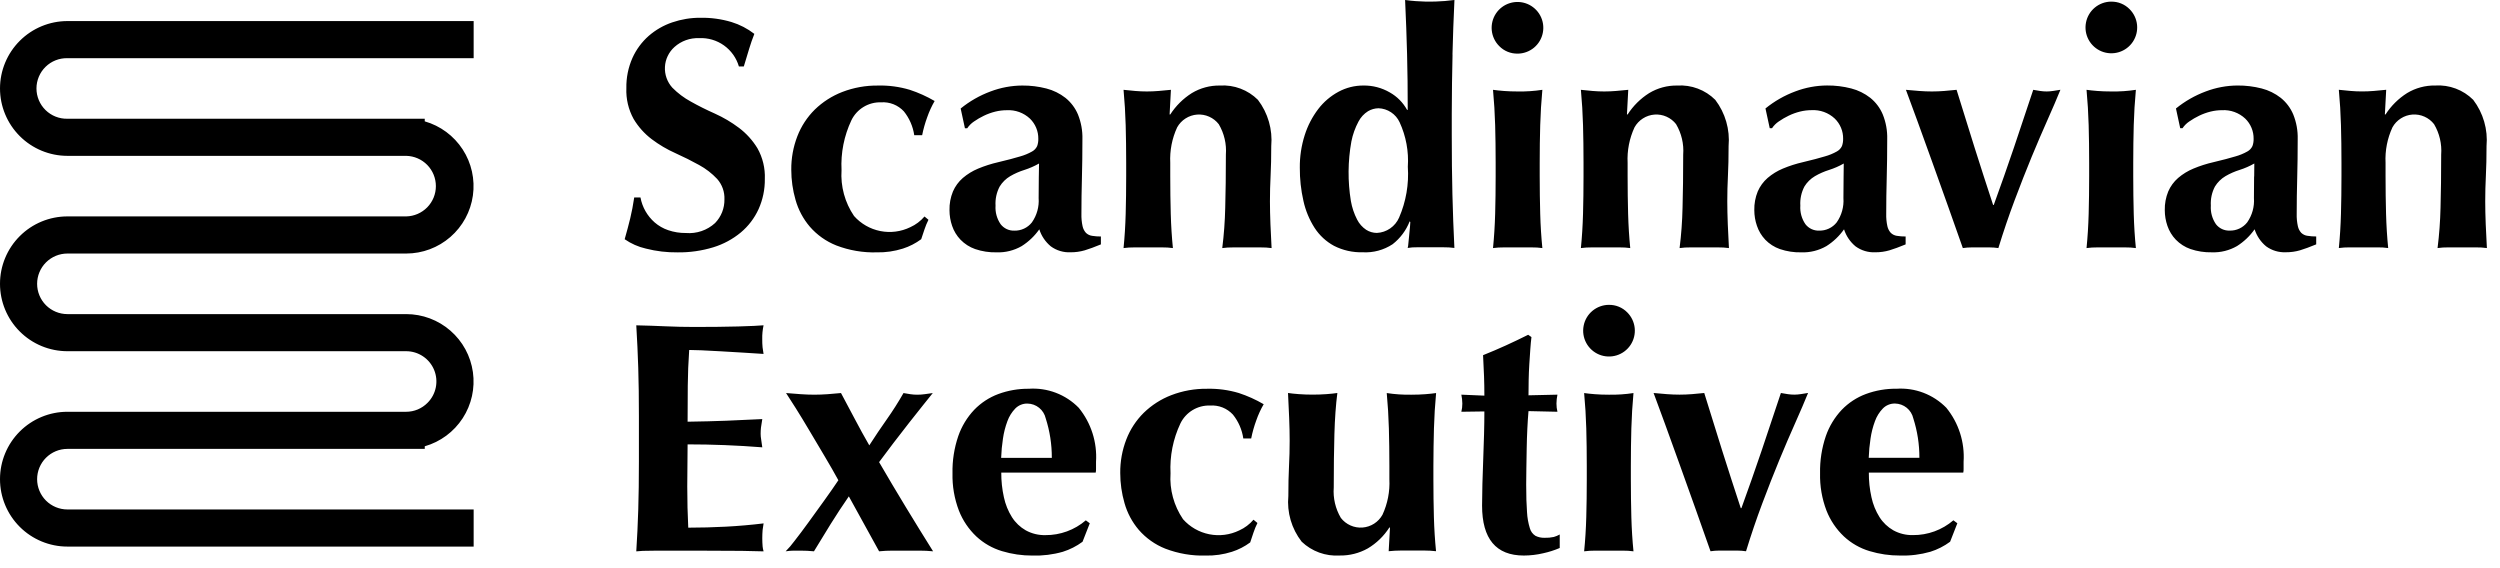 <svg width="176" height="40" viewBox="0 0 176 40" fill="none" xmlns="http://www.w3.org/2000/svg">
<g clip-path="url(#clip0_523_16)">
<path d="M9.99934e-08 6.227C0.001 7.485 0.502 8.691 1.391 9.581C2.281 10.47 3.487 10.971 4.745 10.972H28.6C29.157 10.984 29.688 11.214 30.078 11.612C30.468 12.011 30.686 12.546 30.686 13.104C30.686 13.661 30.468 14.196 30.078 14.595C29.688 14.993 29.157 15.223 28.6 15.235H4.745C4.122 15.235 3.505 15.358 2.929 15.596C2.353 15.835 1.83 16.184 1.39 16.625C0.949 17.065 0.6 17.588 0.361 18.164C0.123 18.74 0 19.357 0 19.98C0 20.603 0.123 21.22 0.361 21.796C0.6 22.372 0.949 22.895 1.39 23.335C1.83 23.776 2.353 24.125 2.929 24.364C3.505 24.602 4.122 24.725 4.745 24.725H28.595C29.016 24.725 29.428 24.85 29.778 25.085C30.128 25.319 30.401 25.652 30.562 26.042C30.723 26.431 30.764 26.86 30.681 27.273C30.598 27.686 30.394 28.065 30.095 28.362C29.899 28.56 29.665 28.718 29.408 28.826C29.15 28.933 28.874 28.989 28.595 28.989H4.745C3.487 28.989 2.28 29.489 1.39 30.379C0.5 31.269 9.99934e-08 32.476 9.99934e-08 33.734C9.99934e-08 34.992 0.5 36.199 1.39 37.089C2.28 37.979 3.487 38.479 4.745 38.479H33.345V35.866H4.745C4.18 35.866 3.637 35.641 3.237 35.242C2.838 34.842 2.613 34.3 2.613 33.734C2.613 33.169 2.838 32.626 3.237 32.227C3.637 31.827 4.18 31.602 4.745 31.602H29.903V31.419C31.003 31.104 31.951 30.402 32.574 29.442C33.197 28.483 33.452 27.331 33.293 26.198C33.134 25.065 32.571 24.028 31.708 23.278C30.845 22.527 29.74 22.113 28.596 22.113H4.745C4.18 22.113 3.637 21.888 3.237 21.489C2.838 21.089 2.613 20.547 2.613 19.981C2.613 19.416 2.838 18.873 3.237 18.474C3.637 18.074 4.18 17.849 4.745 17.849H28.595C29.739 17.849 30.844 17.435 31.707 16.684C32.57 15.934 33.133 14.897 33.292 13.764C33.451 12.631 33.196 11.479 32.573 10.52C31.95 9.56 31.002 8.858 29.902 8.543V8.359H4.745C4.461 8.365 4.179 8.315 3.915 8.21C3.651 8.106 3.411 7.95 3.208 7.751C3.005 7.553 2.844 7.316 2.734 7.054C2.624 6.792 2.567 6.511 2.567 6.228C2.567 5.944 2.624 5.663 2.734 5.401C2.844 5.139 3.005 4.902 3.208 4.704C3.411 4.505 3.651 4.349 3.915 4.245C4.179 4.14 4.461 4.09 4.745 4.096H33.345V1.483H4.745C3.487 1.485 2.281 1.985 1.392 2.874C0.502 3.764 0.002 4.969 9.99934e-08 6.227ZM72.426 27.368C71.695 27.361 70.97 27.487 70.284 27.739C69.641 27.978 69.061 28.358 68.584 28.851C68.083 29.382 67.7 30.014 67.461 30.704C67.175 31.546 67.037 32.432 67.056 33.321C67.034 34.218 67.188 35.111 67.508 35.95C67.779 36.639 68.198 37.26 68.736 37.768C69.249 38.245 69.865 38.597 70.536 38.799C71.234 39.01 71.96 39.116 72.69 39.112C73.41 39.133 74.129 39.044 74.821 38.846C75.32 38.69 75.79 38.451 76.211 38.14L76.72 36.84L76.442 36.631C75.649 37.311 74.637 37.681 73.593 37.673C73.112 37.684 72.637 37.568 72.215 37.337C71.82 37.112 71.486 36.794 71.242 36.41C70.972 35.98 70.781 35.506 70.675 35.01C70.548 34.44 70.486 33.857 70.49 33.273H77.137C77.157 33.182 77.165 33.088 77.16 32.995V32.509C77.248 31.134 76.814 29.777 75.944 28.709C75.49 28.244 74.94 27.884 74.332 27.652C73.725 27.421 73.075 27.324 72.426 27.368ZM70.481 32.232C70.497 31.778 70.539 31.326 70.608 30.877C70.668 30.458 70.773 30.047 70.921 29.65C71.041 29.317 71.231 29.013 71.477 28.758C71.589 28.645 71.722 28.555 71.87 28.496C72.017 28.436 72.175 28.407 72.334 28.411C72.634 28.416 72.924 28.521 73.156 28.71C73.389 28.899 73.552 29.161 73.619 29.453C73.907 30.351 74.052 31.289 74.048 32.232H70.481ZM108.431 8.813C108.454 7.987 108.505 7.157 108.582 6.323C108.007 6.411 107.426 6.45 106.845 6.439C106.49 6.439 106.165 6.427 105.872 6.404C105.579 6.381 105.324 6.354 105.108 6.323C105.185 7.157 105.236 7.987 105.259 8.813C105.282 9.639 105.294 10.523 105.294 11.465V12.392C105.294 13.334 105.282 14.222 105.259 15.055C105.236 15.888 105.185 16.691 105.108 17.464C105.361 17.43 105.617 17.415 105.872 17.417H107.829C108.081 17.414 108.333 17.43 108.582 17.464C108.505 16.692 108.454 15.889 108.431 15.055C108.408 14.221 108.396 13.333 108.395 12.391V11.464C108.395 10.523 108.407 9.64 108.431 8.813ZM76.456 16.399C76.334 16.265 76.25 16.101 76.213 15.924C76.151 15.639 76.124 15.347 76.132 15.055C76.132 14.222 76.144 13.384 76.167 12.542C76.19 11.7 76.202 10.785 76.202 9.797C76.218 9.203 76.111 8.611 75.889 8.06C75.697 7.603 75.394 7.201 75.009 6.89C74.612 6.58 74.154 6.355 73.666 6.23C73.111 6.087 72.539 6.017 71.966 6.022C71.202 6.026 70.445 6.168 69.731 6.439C68.97 6.721 68.261 7.127 67.631 7.639L67.931 9.029H68.093C68.219 8.841 68.38 8.68 68.568 8.554C68.788 8.401 69.021 8.265 69.263 8.149C69.519 8.025 69.787 7.928 70.063 7.859C70.328 7.793 70.601 7.759 70.874 7.759C71.172 7.742 71.47 7.785 71.751 7.887C72.032 7.989 72.289 8.146 72.507 8.35C72.697 8.535 72.848 8.756 72.949 9.001C73.051 9.246 73.101 9.509 73.097 9.774C73.102 9.948 73.074 10.12 73.016 10.284C72.94 10.447 72.815 10.581 72.657 10.666C72.391 10.816 72.107 10.933 71.812 11.014C71.433 11.13 70.92 11.265 70.272 11.419C69.789 11.529 69.316 11.681 68.859 11.871C68.468 12.033 68.104 12.256 67.782 12.531C67.482 12.792 67.245 13.116 67.087 13.481C66.916 13.899 66.833 14.349 66.844 14.801C66.844 15.175 66.907 15.547 67.029 15.901C67.152 16.265 67.354 16.597 67.619 16.874C67.907 17.171 68.26 17.397 68.65 17.534C69.135 17.699 69.644 17.777 70.156 17.765C70.776 17.788 71.391 17.635 71.928 17.325C72.415 17.017 72.836 16.615 73.167 16.144C73.316 16.614 73.598 17.03 73.978 17.344C74.38 17.637 74.871 17.784 75.368 17.761C75.706 17.764 76.043 17.717 76.368 17.622C76.677 17.529 77.055 17.39 77.503 17.205V16.649C77.297 16.651 77.092 16.636 76.889 16.603C76.727 16.582 76.576 16.511 76.457 16.399H76.456ZM73.132 12.427C73.124 12.774 73.12 13.28 73.12 13.944C73.164 14.553 72.996 15.158 72.645 15.658C72.498 15.844 72.309 15.994 72.094 16.094C71.879 16.195 71.643 16.244 71.406 16.237C71.222 16.243 71.038 16.206 70.871 16.127C70.704 16.048 70.558 15.931 70.445 15.785C70.181 15.402 70.055 14.94 70.086 14.476C70.058 14.01 70.158 13.546 70.376 13.133C70.56 12.833 70.814 12.582 71.117 12.403C71.433 12.219 71.768 12.072 72.117 11.963C72.476 11.849 72.821 11.697 73.148 11.511C73.145 11.774 73.14 12.079 73.133 12.426L73.132 12.427ZM124.273 16.874C124.56 17.171 124.913 17.397 125.303 17.534C125.788 17.699 126.297 17.777 126.809 17.765C127.429 17.788 128.043 17.635 128.581 17.325C129.068 17.017 129.489 16.615 129.82 16.144C129.969 16.614 130.251 17.03 130.631 17.344C131.034 17.637 131.524 17.784 132.021 17.761C132.359 17.764 132.696 17.717 133.021 17.622C133.33 17.529 133.708 17.39 134.156 17.205V16.649C133.95 16.651 133.745 16.636 133.542 16.603C133.381 16.58 133.231 16.508 133.114 16.395C132.992 16.261 132.908 16.097 132.871 15.92C132.809 15.635 132.782 15.343 132.79 15.051C132.79 14.218 132.802 13.38 132.825 12.538C132.848 11.696 132.86 10.781 132.86 9.793C132.876 9.199 132.769 8.607 132.547 8.056C132.355 7.599 132.053 7.197 131.667 6.886C131.27 6.576 130.812 6.351 130.324 6.226C129.769 6.083 129.197 6.013 128.624 6.018C127.86 6.022 127.103 6.164 126.389 6.435C125.628 6.718 124.919 7.123 124.289 7.635L124.589 9.025H124.751C124.877 8.837 125.038 8.676 125.226 8.55C125.446 8.397 125.679 8.261 125.921 8.145C126.177 8.021 126.445 7.924 126.721 7.855C126.986 7.789 127.259 7.755 127.532 7.755C127.83 7.738 128.128 7.781 128.409 7.883C128.69 7.985 128.947 8.142 129.165 8.346C129.356 8.53 129.506 8.752 129.608 8.997C129.71 9.242 129.76 9.505 129.756 9.77C129.76 9.944 129.733 10.116 129.675 10.28C129.599 10.443 129.474 10.576 129.316 10.662C129.05 10.812 128.766 10.929 128.471 11.01C128.092 11.126 127.579 11.261 126.931 11.415C126.448 11.525 125.975 11.677 125.518 11.867C125.127 12.029 124.763 12.252 124.441 12.527C124.141 12.788 123.904 13.112 123.746 13.477C123.575 13.896 123.492 14.345 123.503 14.797C123.503 15.171 123.566 15.543 123.688 15.897C123.81 16.261 124.01 16.594 124.274 16.873L124.273 16.874ZM127.029 13.133C127.213 12.833 127.467 12.582 127.77 12.403C128.086 12.219 128.421 12.072 128.77 11.963C129.128 11.849 129.474 11.698 129.8 11.511C129.8 11.774 129.796 12.079 129.789 12.426C129.782 12.773 129.778 13.279 129.777 13.943C129.821 14.552 129.653 15.157 129.302 15.657C129.155 15.843 128.966 15.993 128.751 16.093C128.536 16.194 128.3 16.243 128.063 16.236C127.878 16.242 127.695 16.205 127.528 16.126C127.361 16.047 127.215 15.93 127.102 15.784C126.838 15.401 126.712 14.939 126.743 14.475C126.714 14.01 126.814 13.546 127.03 13.133H127.029ZM106.844 3.776C107.264 3.773 107.67 3.624 107.994 3.356C108.317 3.087 108.537 2.715 108.616 2.302C108.696 1.889 108.631 1.462 108.431 1.092C108.231 0.723 107.909 0.433 107.521 0.274C107.132 0.115 106.7 0.095 106.298 0.218C105.896 0.341 105.549 0.599 105.316 0.949C105.083 1.299 104.979 1.719 105.02 2.137C105.062 2.555 105.247 2.946 105.544 3.243C105.713 3.416 105.915 3.553 106.139 3.644C106.363 3.736 106.603 3.78 106.845 3.775L106.844 3.776ZM85.188 28.55C85.487 28.529 85.787 28.575 86.066 28.685C86.344 28.796 86.594 28.967 86.798 29.187C87.187 29.671 87.439 30.251 87.528 30.866H88.084C88.17 30.433 88.29 30.007 88.443 29.592C88.58 29.198 88.755 28.818 88.964 28.457C88.41 28.134 87.824 27.869 87.215 27.669C86.49 27.453 85.736 27.351 84.98 27.369C84.117 27.358 83.26 27.511 82.455 27.821C81.733 28.099 81.076 28.521 80.521 29.06C79.984 29.591 79.565 30.231 79.293 30.936C79.002 31.69 78.857 32.491 78.865 33.299C78.865 34.016 78.966 34.729 79.165 35.418C79.361 36.113 79.705 36.757 80.173 37.306C80.681 37.888 81.32 38.341 82.038 38.626C82.946 38.974 83.915 39.14 84.887 39.112C85.511 39.125 86.133 39.035 86.728 38.846C87.19 38.698 87.624 38.475 88.014 38.186L88.246 37.491C88.323 37.261 88.415 37.036 88.524 36.819L88.246 36.587C87.972 36.909 87.631 37.166 87.246 37.34C86.59 37.659 85.848 37.755 85.133 37.612C84.418 37.47 83.769 37.098 83.285 36.552C82.639 35.603 82.329 34.466 82.405 33.321C82.344 32.112 82.583 30.907 83.1 29.812C83.289 29.422 83.587 29.096 83.958 28.871C84.328 28.647 84.756 28.535 85.189 28.549L85.188 28.55ZM61.888 32.534C62.181 32.134 62.517 31.686 62.896 31.191C63.275 30.696 63.645 30.217 64.008 29.755C64.371 29.292 64.704 28.871 65.008 28.493C65.312 28.115 65.532 27.841 65.668 27.671L65.089 27.752C64.92 27.775 64.75 27.787 64.579 27.787C64.416 27.788 64.254 27.776 64.093 27.752C63.938 27.729 63.776 27.702 63.607 27.671C63.236 28.32 62.846 28.933 62.437 29.512C62.028 30.091 61.615 30.704 61.198 31.353C60.843 30.736 60.503 30.118 60.179 29.5C59.855 28.882 59.531 28.272 59.206 27.67C58.897 27.701 58.585 27.728 58.268 27.751C57.951 27.774 57.639 27.785 57.33 27.786C57.021 27.786 56.705 27.774 56.38 27.751C56.055 27.728 55.708 27.701 55.338 27.67C55.492 27.901 55.72 28.256 56.021 28.735C56.322 29.214 56.647 29.747 56.994 30.335C57.341 30.922 57.697 31.52 58.06 32.13C58.423 32.74 58.744 33.3 59.021 33.809C58.743 34.226 58.415 34.697 58.037 35.222L56.925 36.762C56.562 37.264 56.228 37.708 55.925 38.094C55.739 38.348 55.533 38.588 55.311 38.812C55.499 38.783 55.688 38.767 55.878 38.765H56.353C56.67 38.765 56.987 38.78 57.303 38.812C57.674 38.195 58.064 37.558 58.473 36.901C58.882 36.244 59.311 35.592 59.758 34.944L61.889 38.812C62.205 38.78 62.522 38.765 62.839 38.765H64.739C65.056 38.765 65.373 38.78 65.689 38.812C65.04 37.777 64.4 36.739 63.767 35.697C63.134 34.655 62.508 33.6 61.888 32.533V32.534ZM52.021 8.999C51.496 8.604 50.929 8.269 50.33 7.999C49.73 7.732 49.166 7.451 48.639 7.154C48.156 6.893 47.715 6.561 47.33 6.17C47.152 5.973 47.014 5.742 46.925 5.491C46.836 5.24 46.797 4.974 46.812 4.709C46.825 4.443 46.892 4.183 47.007 3.943C47.122 3.703 47.283 3.488 47.481 3.31C47.956 2.883 48.58 2.659 49.218 2.685C49.841 2.654 50.456 2.834 50.964 3.195C51.472 3.557 51.843 4.079 52.018 4.677H52.365L52.747 3.415C52.847 3.082 52.967 2.738 53.106 2.385C52.624 2.012 52.079 1.73 51.496 1.551C50.786 1.339 50.048 1.238 49.307 1.251C48.633 1.247 47.964 1.357 47.327 1.575C46.719 1.781 46.156 2.104 45.671 2.525C45.183 2.955 44.792 3.484 44.525 4.077C44.228 4.747 44.082 5.475 44.096 6.208C44.065 6.963 44.242 7.712 44.606 8.374C44.935 8.926 45.368 9.41 45.88 9.798C46.397 10.188 46.956 10.518 47.548 10.782C48.148 11.053 48.704 11.331 49.216 11.616C49.69 11.874 50.12 12.206 50.49 12.6C50.839 12.995 51.022 13.509 51 14.036C51.005 14.344 50.95 14.65 50.837 14.936C50.723 15.222 50.554 15.483 50.34 15.704C50.065 15.956 49.741 16.148 49.388 16.268C49.035 16.388 48.661 16.435 48.29 16.404C47.865 16.409 47.441 16.342 47.039 16.204C46.69 16.086 46.367 15.901 46.089 15.66C45.567 15.203 45.214 14.583 45.089 13.9H44.649C44.572 14.425 44.479 14.912 44.371 15.359C44.263 15.806 44.132 16.3 43.977 16.841C44.428 17.155 44.935 17.379 45.471 17.501C46.201 17.688 46.953 17.777 47.706 17.767C48.557 17.778 49.405 17.657 50.219 17.408C50.926 17.192 51.583 16.837 52.153 16.366C52.688 15.918 53.115 15.357 53.404 14.722C53.703 14.056 53.853 13.332 53.844 12.602C53.875 11.846 53.695 11.095 53.323 10.436C52.984 9.879 52.542 9.391 52.021 8.998V8.999ZM61.821 6.023C60.958 6.011 60.101 6.165 59.296 6.475C58.575 6.754 57.917 7.175 57.362 7.714C56.825 8.246 56.406 8.885 56.134 9.59C55.843 10.344 55.698 11.145 55.706 11.953C55.706 12.67 55.807 13.383 56.006 14.072C56.202 14.767 56.545 15.411 57.013 15.96C57.52 16.542 58.159 16.995 58.877 17.28C59.785 17.629 60.754 17.794 61.726 17.766C62.35 17.779 62.972 17.689 63.567 17.5C64.029 17.352 64.463 17.129 64.853 16.84C64.93 16.608 65.007 16.376 65.085 16.145C65.162 15.915 65.254 15.69 65.363 15.473L65.085 15.241C64.811 15.563 64.47 15.82 64.085 15.994C63.429 16.313 62.687 16.409 61.972 16.266C61.257 16.124 60.608 15.752 60.124 15.206C59.478 14.257 59.169 13.12 59.244 11.975C59.183 10.766 59.422 9.561 59.939 8.466C60.128 8.077 60.425 7.751 60.795 7.527C61.164 7.303 61.591 7.191 62.023 7.204C62.322 7.183 62.622 7.229 62.901 7.339C63.179 7.45 63.429 7.621 63.633 7.841C64.022 8.325 64.274 8.905 64.363 9.52H64.919C65.005 9.087 65.125 8.661 65.278 8.246C65.415 7.852 65.59 7.472 65.799 7.111C65.245 6.788 64.659 6.523 64.05 6.323C63.326 6.107 62.573 6.005 61.818 6.022L61.821 6.023ZM51.963 22.983C51.075 23.006 50.06 23.018 48.917 23.018C48.222 23.018 47.534 23.003 46.855 22.972C46.176 22.941 45.489 22.918 44.794 22.903C44.855 23.907 44.902 24.907 44.933 25.903C44.964 26.899 44.98 28.038 44.979 29.32V32.47C44.979 33.752 44.964 34.891 44.933 35.886C44.902 36.881 44.856 37.858 44.794 38.816C44.917 38.8 45.068 38.788 45.246 38.781C45.424 38.774 45.686 38.77 46.033 38.769H49.704C50.771 38.769 51.608 38.773 52.217 38.781C52.826 38.789 53.339 38.801 53.757 38.816C53.722 38.703 53.699 38.586 53.688 38.468C53.657 38.083 53.657 37.695 53.688 37.31C53.703 37.171 53.726 37.017 53.757 36.847C52.862 36.955 51.974 37.032 51.093 37.078C50.212 37.124 49.332 37.147 48.453 37.148C48.406 36.221 48.383 35.255 48.383 34.248C48.383 33.754 48.387 33.26 48.395 32.766C48.403 32.272 48.407 31.778 48.407 31.284C50.152 31.284 51.904 31.353 53.665 31.492C53.634 31.245 53.607 31.056 53.584 30.925C53.561 30.799 53.55 30.671 53.549 30.543C53.548 30.396 53.556 30.249 53.572 30.103C53.587 29.964 53.618 29.764 53.665 29.503C52.785 29.55 51.94 29.588 51.129 29.619C50.318 29.65 49.411 29.673 48.407 29.688C48.407 28.839 48.411 27.998 48.419 27.163C48.427 26.328 48.46 25.487 48.519 24.638C48.689 24.638 48.975 24.646 49.376 24.661C49.777 24.676 50.229 24.7 50.731 24.731C51.232 24.762 51.75 24.793 52.283 24.823C52.816 24.853 53.307 24.884 53.754 24.916C53.723 24.746 53.7 24.592 53.685 24.453C53.667 24.261 53.66 24.067 53.662 23.874C53.654 23.547 53.686 23.221 53.755 22.901C53.448 22.93 52.851 22.957 51.963 22.983ZM150.215 8.813C150.238 7.987 150.289 7.157 150.366 6.323C149.791 6.411 149.21 6.45 148.629 6.439C148.274 6.439 147.949 6.427 147.656 6.404C147.363 6.381 147.108 6.354 146.892 6.323C146.969 7.157 147.019 7.987 147.042 8.813C147.065 9.639 147.077 10.523 147.077 11.465V12.392C147.077 13.334 147.065 14.222 147.042 15.055C147.019 15.888 146.969 16.691 146.892 17.464C147.145 17.43 147.401 17.415 147.656 17.417H149.613C149.865 17.414 150.117 17.43 150.366 17.464C150.288 16.692 150.238 15.889 150.215 15.055C150.192 14.221 150.181 13.333 150.18 12.392V11.465C150.181 10.524 150.192 9.64 150.215 8.813ZM144.089 6.439C143.934 6.439 143.779 6.427 143.626 6.404C143.471 6.381 143.309 6.354 143.14 6.323C142.692 7.682 142.24 9.033 141.785 10.376C141.33 11.719 140.855 13.07 140.361 14.429H140.315C139.867 13.07 139.431 11.719 139.006 10.376C138.581 9.033 138.16 7.682 137.743 6.323C137.45 6.354 137.16 6.381 136.875 6.404C136.59 6.427 136.3 6.438 136.006 6.439C135.713 6.439 135.415 6.427 135.114 6.404C134.813 6.381 134.5 6.354 134.176 6.323C134.392 6.894 134.662 7.628 134.987 8.523C135.312 9.418 135.659 10.38 136.029 11.407C136.4 12.434 136.774 13.481 137.152 14.546C137.53 15.611 137.874 16.584 138.183 17.464C138.39 17.433 138.599 17.418 138.808 17.417H140.059C140.269 17.418 140.478 17.433 140.685 17.464C141.04 16.306 141.422 15.183 141.831 14.094C142.24 13.005 142.64 11.986 143.031 11.037C143.425 10.087 143.799 9.215 144.154 8.42C144.509 7.625 144.809 6.925 145.054 6.32C144.869 6.351 144.699 6.378 144.544 6.401C144.393 6.425 144.241 6.438 144.089 6.439ZM126.324 27.783C126.169 27.783 126.014 27.771 125.861 27.748C125.706 27.725 125.544 27.698 125.375 27.667C124.927 29.026 124.475 30.377 124.02 31.72C123.565 33.063 123.09 34.414 122.596 35.773H122.55C122.102 34.414 121.666 33.063 121.241 31.72C120.816 30.377 120.396 29.026 119.979 27.667C119.686 27.698 119.396 27.725 119.111 27.748C118.826 27.771 118.536 27.782 118.243 27.783C117.95 27.783 117.652 27.771 117.351 27.748C117.05 27.725 116.737 27.698 116.413 27.667C116.629 28.238 116.899 28.972 117.224 29.867C117.549 30.762 117.896 31.724 118.266 32.751C118.637 33.778 119.011 34.824 119.389 35.889C119.767 36.954 120.111 37.927 120.42 38.808C120.627 38.777 120.836 38.762 121.045 38.761H122.295C122.504 38.762 122.713 38.777 122.92 38.808C123.275 37.65 123.657 36.527 124.066 35.438C124.475 34.349 124.875 33.33 125.266 32.381C125.659 31.431 126.034 30.559 126.389 29.764C126.744 28.969 127.044 28.269 127.289 27.664C127.104 27.695 126.934 27.722 126.779 27.745C126.628 27.769 126.476 27.782 126.324 27.783ZM133.504 27.366C132.773 27.359 132.047 27.485 131.361 27.737C130.718 27.976 130.137 28.356 129.661 28.849C129.16 29.38 128.777 30.012 128.538 30.702C128.252 31.544 128.115 32.43 128.133 33.319C128.111 34.216 128.265 35.109 128.585 35.948C128.856 36.637 129.275 37.258 129.813 37.766C130.326 38.243 130.942 38.595 131.613 38.797C132.311 39.008 133.037 39.114 133.767 39.11C134.487 39.132 135.206 39.042 135.898 38.844C136.397 38.688 136.867 38.449 137.288 38.138L137.797 36.838L137.519 36.629C136.726 37.309 135.714 37.679 134.67 37.671C134.189 37.682 133.714 37.566 133.292 37.335C132.897 37.11 132.563 36.792 132.319 36.408C132.049 35.978 131.857 35.504 131.751 35.008C131.624 34.438 131.562 33.855 131.566 33.271H138.214C138.234 33.18 138.241 33.086 138.237 32.993V32.507C138.325 31.132 137.891 29.775 137.021 28.707C136.566 28.243 136.017 27.883 135.409 27.651C134.802 27.42 134.152 27.324 133.504 27.368V27.366ZM131.558 32.23C131.574 31.776 131.616 31.324 131.685 30.875C131.745 30.456 131.85 30.045 131.998 29.648C132.118 29.315 132.308 29.011 132.554 28.756C132.666 28.643 132.799 28.553 132.947 28.494C133.094 28.434 133.252 28.405 133.411 28.409C133.711 28.414 134.001 28.519 134.234 28.708C134.466 28.897 134.629 29.159 134.696 29.451C134.984 30.349 135.129 31.287 135.125 32.23H131.558ZM174.995 15.783C174.972 15.204 174.96 14.667 174.96 14.173C174.96 13.573 174.975 12.971 175.006 12.367C175.037 11.763 175.052 11.068 175.052 10.282C175.156 9.118 174.822 7.957 174.114 7.027C173.765 6.679 173.346 6.409 172.885 6.236C172.424 6.062 171.931 5.989 171.439 6.02C170.742 6.008 170.056 6.193 169.459 6.553C168.85 6.938 168.332 7.452 167.942 8.058H167.895L167.988 6.321C167.679 6.352 167.39 6.379 167.12 6.402C166.85 6.425 166.576 6.436 166.298 6.437C166.02 6.437 165.746 6.425 165.476 6.402C165.206 6.379 164.932 6.352 164.654 6.321C164.731 7.155 164.781 7.985 164.804 8.811C164.827 9.637 164.839 10.521 164.839 11.463V12.39C164.839 13.332 164.827 14.22 164.804 15.053C164.781 15.886 164.731 16.689 164.654 17.462C164.907 17.428 165.163 17.413 165.418 17.415H167.375C167.627 17.412 167.879 17.427 168.128 17.462C168.051 16.69 168.001 15.887 167.978 15.053C167.955 14.219 167.944 13.331 167.943 12.39V11.463C167.901 10.603 168.067 9.745 168.429 8.963C168.571 8.709 168.773 8.493 169.019 8.337C169.264 8.18 169.544 8.086 169.835 8.064C170.125 8.043 170.416 8.093 170.682 8.212C170.948 8.33 171.181 8.513 171.359 8.743C171.741 9.389 171.915 10.137 171.859 10.885C171.859 12.29 171.844 13.537 171.813 14.626C171.792 15.575 171.722 16.522 171.604 17.463C171.857 17.428 172.113 17.413 172.368 17.416H174.313C174.568 17.413 174.824 17.428 175.077 17.463C175.048 16.924 175.02 16.364 174.995 15.783ZM148.625 0.114C148.205 0.117 147.799 0.266 147.475 0.534C147.152 0.803 146.932 1.175 146.853 1.588C146.773 2.001 146.838 2.428 147.038 2.798C147.238 3.167 147.56 3.457 147.948 3.616C148.337 3.775 148.769 3.795 149.171 3.672C149.573 3.549 149.92 3.291 150.153 2.941C150.386 2.591 150.49 2.172 150.449 1.753C150.407 1.335 150.222 0.944 149.925 0.647C149.757 0.475 149.555 0.339 149.332 0.248C149.109 0.156 148.87 0.111 148.629 0.116L148.625 0.114ZM162.012 16.397C161.89 16.263 161.806 16.099 161.769 15.922C161.707 15.637 161.68 15.345 161.688 15.053C161.688 14.22 161.7 13.382 161.723 12.54C161.746 11.698 161.758 10.783 161.758 9.795C161.774 9.201 161.667 8.609 161.445 8.058C161.253 7.601 160.95 7.199 160.565 6.888C160.168 6.578 159.71 6.353 159.222 6.228C158.667 6.085 158.095 6.015 157.522 6.02C156.758 6.024 156.001 6.166 155.287 6.437C154.526 6.72 153.817 7.125 153.187 7.637L153.487 9.027H153.649C153.775 8.839 153.936 8.678 154.124 8.552C154.344 8.399 154.577 8.263 154.819 8.147C155.075 8.023 155.343 7.926 155.619 7.857C155.884 7.791 156.157 7.757 156.43 7.757C156.728 7.74 157.026 7.783 157.307 7.885C157.588 7.987 157.845 8.144 158.063 8.348C158.254 8.532 158.404 8.754 158.506 8.999C158.608 9.244 158.658 9.507 158.654 9.772C158.659 9.946 158.631 10.118 158.573 10.282C158.497 10.445 158.372 10.579 158.214 10.664C157.948 10.814 157.664 10.931 157.369 11.012C156.99 11.128 156.477 11.263 155.829 11.417C155.346 11.527 154.873 11.678 154.416 11.869C154.025 12.031 153.661 12.254 153.339 12.529C153.039 12.79 152.802 13.114 152.644 13.479C152.473 13.898 152.39 14.347 152.401 14.799C152.401 15.173 152.464 15.545 152.586 15.899C152.71 16.263 152.911 16.595 153.177 16.872C153.465 17.169 153.818 17.395 154.208 17.532C154.693 17.697 155.202 17.775 155.714 17.763C156.334 17.786 156.948 17.633 157.486 17.323C157.973 17.015 158.394 16.613 158.725 16.142C158.874 16.612 159.156 17.029 159.536 17.342C159.938 17.635 160.429 17.782 160.926 17.759C161.264 17.762 161.601 17.715 161.926 17.62C162.235 17.527 162.613 17.388 163.061 17.203V16.647C162.855 16.649 162.65 16.634 162.447 16.601C162.286 16.581 162.135 16.51 162.016 16.399L162.012 16.397ZM158.688 12.425C158.68 12.772 158.676 13.278 158.677 13.942C158.721 14.551 158.553 15.156 158.202 15.656C158.055 15.842 157.866 15.992 157.651 16.092C157.436 16.193 157.2 16.241 156.963 16.235C156.778 16.241 156.595 16.203 156.428 16.125C156.261 16.046 156.115 15.929 156.002 15.783C155.738 15.4 155.612 14.938 155.643 14.474C155.615 14.008 155.715 13.544 155.932 13.131C156.116 12.831 156.37 12.581 156.673 12.401C156.989 12.217 157.324 12.07 157.673 11.961C158.032 11.847 158.377 11.695 158.704 11.509C158.704 11.773 158.701 12.079 158.695 12.426L158.688 12.425ZM102.254 3.844C102.285 2.577 102.331 1.296 102.393 -0.001C101.495 0.12 100.587 0.147 99.683 0.08C99.427 0.063 99.172 0.036 98.919 -0.001C98.98 1.312 99.027 2.582 99.058 3.809C99.089 5.036 99.105 6.345 99.104 7.735H99.058C98.775 7.22 98.354 6.795 97.842 6.507C97.276 6.178 96.631 6.01 95.977 6.021C95.366 6.019 94.765 6.171 94.228 6.461C93.673 6.761 93.187 7.175 92.804 7.677C92.385 8.228 92.063 8.847 91.854 9.507C91.617 10.25 91.499 11.027 91.507 11.807C91.502 12.594 91.587 13.379 91.762 14.146C91.91 14.821 92.177 15.464 92.55 16.046C92.893 16.575 93.363 17.009 93.917 17.308C94.54 17.625 95.233 17.78 95.932 17.76C96.677 17.803 97.417 17.604 98.04 17.193C98.578 16.774 98.993 16.218 99.24 15.583L99.286 15.63C99.286 15.677 99.278 15.792 99.263 15.977C99.248 16.162 99.228 16.362 99.205 16.577C99.182 16.793 99.162 16.986 99.147 17.156C99.143 17.258 99.128 17.358 99.101 17.456C99.319 17.42 99.54 17.404 99.761 17.409H101.625C101.88 17.406 102.136 17.421 102.389 17.456C102.327 16.205 102.281 14.947 102.25 13.681C102.219 12.415 102.204 11.025 102.204 9.512V8.007C102.209 6.498 102.228 5.111 102.259 3.845L102.254 3.844ZM98.495 15.321C98.361 15.628 98.143 15.892 97.867 16.082C97.591 16.273 97.267 16.382 96.932 16.398C96.665 16.397 96.404 16.321 96.179 16.178C95.909 15.997 95.689 15.75 95.542 15.46C95.329 15.049 95.181 14.607 95.102 14.151C94.875 12.762 94.887 11.344 95.137 9.959C95.233 9.47 95.402 8.998 95.637 8.559C95.792 8.26 96.024 8.008 96.309 7.829C96.534 7.696 96.789 7.625 97.05 7.621C97.364 7.632 97.668 7.73 97.93 7.904C98.192 8.077 98.4 8.32 98.532 8.605C98.985 9.586 99.184 10.665 99.111 11.743C99.195 12.968 98.984 14.195 98.495 15.321ZM89.404 14.175C89.404 13.575 89.419 12.973 89.45 12.369C89.481 11.765 89.496 11.07 89.496 10.284C89.6 9.12 89.266 7.959 88.558 7.029C88.209 6.681 87.79 6.411 87.329 6.238C86.868 6.064 86.375 5.991 85.883 6.022C85.186 6.01 84.5 6.195 83.903 6.555C83.293 6.94 82.776 7.454 82.386 8.06H82.34L82.433 6.323C82.124 6.354 81.834 6.381 81.564 6.404C81.294 6.427 81.02 6.438 80.742 6.439C80.464 6.439 80.19 6.427 79.92 6.404C79.65 6.381 79.376 6.354 79.098 6.323C79.175 7.157 79.225 7.987 79.248 8.813C79.271 9.639 79.282 10.523 79.283 11.465V12.392C79.283 13.334 79.271 14.222 79.248 15.055C79.225 15.888 79.175 16.691 79.098 17.464C79.351 17.43 79.606 17.415 79.862 17.417H81.819C82.071 17.414 82.323 17.43 82.572 17.464C82.495 16.692 82.444 15.889 82.421 15.055C82.398 14.221 82.386 13.333 82.386 12.392V11.465C82.344 10.605 82.51 9.747 82.872 8.965C83.014 8.711 83.216 8.495 83.462 8.339C83.707 8.182 83.987 8.088 84.278 8.066C84.568 8.045 84.859 8.095 85.125 8.214C85.391 8.332 85.624 8.515 85.802 8.745C86.184 9.391 86.358 10.139 86.302 10.887C86.302 12.292 86.287 13.539 86.256 14.628C86.235 15.577 86.165 16.524 86.047 17.465C86.3 17.43 86.555 17.415 86.811 17.418H88.756C89.011 17.415 89.267 17.43 89.52 17.465C89.489 16.925 89.462 16.365 89.439 15.786C89.416 15.207 89.405 14.67 89.404 14.175ZM117.997 8.744C118.379 9.39 118.553 10.138 118.497 10.886C118.497 12.291 118.482 13.538 118.451 14.627C118.43 15.576 118.361 16.523 118.243 17.464C118.496 17.429 118.752 17.414 119.007 17.417H120.953C121.208 17.414 121.464 17.429 121.717 17.464C121.686 16.924 121.659 16.364 121.636 15.785C121.613 15.206 121.602 14.669 121.601 14.175C121.601 13.575 121.616 12.973 121.647 12.369C121.678 11.765 121.693 11.07 121.693 10.284C121.797 9.12 121.463 7.959 120.755 7.029C120.406 6.681 119.987 6.411 119.526 6.238C119.065 6.064 118.572 5.991 118.08 6.022C117.383 6.01 116.697 6.195 116.1 6.555C115.49 6.94 114.973 7.454 114.583 8.06H114.537L114.629 6.323C114.32 6.354 114.031 6.381 113.761 6.404C113.491 6.427 113.217 6.438 112.939 6.439C112.661 6.439 112.387 6.427 112.117 6.404C111.847 6.381 111.573 6.354 111.295 6.323C111.372 7.157 111.422 7.987 111.445 8.813C111.468 9.639 111.48 10.523 111.48 11.465V12.392C111.48 13.334 111.468 14.222 111.445 15.055C111.422 15.888 111.372 16.691 111.295 17.464C111.548 17.43 111.804 17.415 112.059 17.417H114.016C114.268 17.414 114.52 17.43 114.769 17.464C114.692 16.692 114.642 15.889 114.619 15.055C114.596 14.221 114.585 13.333 114.584 12.392V11.465C114.541 10.605 114.708 9.747 115.07 8.965C115.212 8.711 115.414 8.495 115.66 8.339C115.905 8.182 116.185 8.088 116.476 8.066C116.766 8.045 117.057 8.095 117.323 8.214C117.589 8.332 117.822 8.515 118 8.745L117.997 8.744ZM108.744 37.861C108.52 37.869 108.297 37.822 108.096 37.722C107.903 37.6 107.762 37.41 107.702 37.189C107.589 36.82 107.521 36.439 107.502 36.054C107.463 35.56 107.444 34.911 107.444 34.108C107.444 33.799 107.448 33.421 107.456 32.973C107.464 32.525 107.472 32.062 107.479 31.583C107.487 31.104 107.502 30.633 107.525 30.17C107.548 29.707 107.575 29.297 107.606 28.942L109.644 28.988C109.597 28.799 109.574 28.604 109.575 28.409C109.577 28.199 109.601 27.99 109.644 27.784L107.606 27.83C107.606 27.491 107.61 27.132 107.618 26.753C107.626 26.374 107.641 26.004 107.664 25.641C107.687 25.278 107.71 24.931 107.733 24.599C107.756 24.267 107.783 23.977 107.814 23.73L107.583 23.568C107.058 23.831 106.533 24.082 106.008 24.321C105.483 24.56 104.95 24.788 104.408 25.004C104.439 25.591 104.462 26.093 104.477 26.51C104.492 26.927 104.5 27.374 104.5 27.853L102.879 27.784C102.922 27.99 102.945 28.199 102.948 28.409C102.949 28.604 102.926 28.799 102.879 28.988L104.5 28.965C104.5 29.46 104.492 29.996 104.477 30.575C104.462 31.154 104.442 31.74 104.419 32.335C104.396 32.93 104.376 33.509 104.361 34.072C104.346 34.635 104.338 35.141 104.338 35.589C104.338 37.936 105.319 39.11 107.28 39.11C107.74 39.108 108.199 39.054 108.647 38.948C109.044 38.862 109.432 38.738 109.805 38.578V37.628C109.673 37.702 109.533 37.761 109.388 37.802C109.177 37.848 108.96 37.868 108.744 37.861ZM100.95 30.161C100.973 29.335 101.024 28.505 101.101 27.671C100.884 27.702 100.63 27.729 100.337 27.752C100.044 27.775 99.72 27.786 99.364 27.787C98.783 27.797 98.202 27.759 97.627 27.671C97.704 28.505 97.754 29.335 97.777 30.161C97.8 30.987 97.812 31.871 97.812 32.813V33.74C97.855 34.6 97.688 35.458 97.326 36.24C97.184 36.494 96.982 36.71 96.736 36.867C96.491 37.023 96.211 37.117 95.92 37.139C95.63 37.16 95.339 37.11 95.073 36.991C94.807 36.873 94.574 36.69 94.396 36.46C94.014 35.814 93.84 35.066 93.896 34.318C93.896 32.913 93.911 31.662 93.942 30.566C93.973 29.47 94.042 28.503 94.15 27.666C93.95 27.697 93.695 27.724 93.386 27.747C93.077 27.77 92.752 27.781 92.413 27.782C92.073 27.782 91.749 27.77 91.44 27.747C91.131 27.724 90.877 27.697 90.676 27.666C90.707 28.253 90.734 28.836 90.757 29.415C90.78 29.994 90.792 30.531 90.792 31.025C90.792 31.625 90.777 32.227 90.746 32.831C90.715 33.435 90.7 34.13 90.7 34.915C90.591 36.069 90.926 37.221 91.638 38.135C91.992 38.473 92.413 38.734 92.874 38.902C93.334 39.069 93.824 39.139 94.313 39.108C95.006 39.12 95.689 38.947 96.293 38.608C96.906 38.243 97.426 37.739 97.81 37.137H97.856L97.763 38.805C98.051 38.775 98.341 38.759 98.631 38.758H100.275C100.55 38.758 100.824 38.774 101.097 38.805C101.02 38.033 100.969 37.23 100.946 36.396C100.923 35.562 100.911 34.674 100.911 33.732V32.805C100.914 31.868 100.927 30.986 100.95 30.159V30.161ZM113.26 21.461C112.84 21.464 112.434 21.613 112.11 21.881C111.787 22.15 111.567 22.522 111.488 22.935C111.408 23.348 111.473 23.775 111.673 24.145C111.873 24.515 112.195 24.804 112.583 24.963C112.972 25.122 113.404 25.142 113.806 25.019C114.208 24.896 114.555 24.638 114.788 24.288C115.021 23.938 115.125 23.518 115.084 23.1C115.042 22.682 114.857 22.291 114.56 21.994C114.391 21.821 114.189 21.685 113.965 21.593C113.742 21.502 113.502 21.457 113.26 21.462V21.461ZM114.847 30.161C114.87 29.335 114.92 28.505 114.997 27.671C114.422 27.759 113.841 27.797 113.26 27.787C112.905 27.787 112.58 27.775 112.287 27.752C111.994 27.729 111.739 27.702 111.523 27.671C111.6 28.505 111.651 29.335 111.674 30.161C111.697 30.987 111.709 31.871 111.709 32.813V33.74C111.709 34.682 111.697 35.57 111.674 36.404C111.651 37.238 111.6 38.041 111.523 38.813C111.776 38.779 112.032 38.764 112.287 38.766H114.244C114.496 38.763 114.748 38.779 114.997 38.813C114.92 38.041 114.87 37.238 114.847 36.404C114.824 35.57 114.813 34.682 114.812 33.74V32.813C114.812 31.87 114.824 30.986 114.847 30.159V30.161Z" fill="black"/>
</g>
<defs>
<clipPath id="clip0_523_16">
<rect width="175.079" height="39.111" fill="white"/>
</clipPath>
</defs>
</svg>

